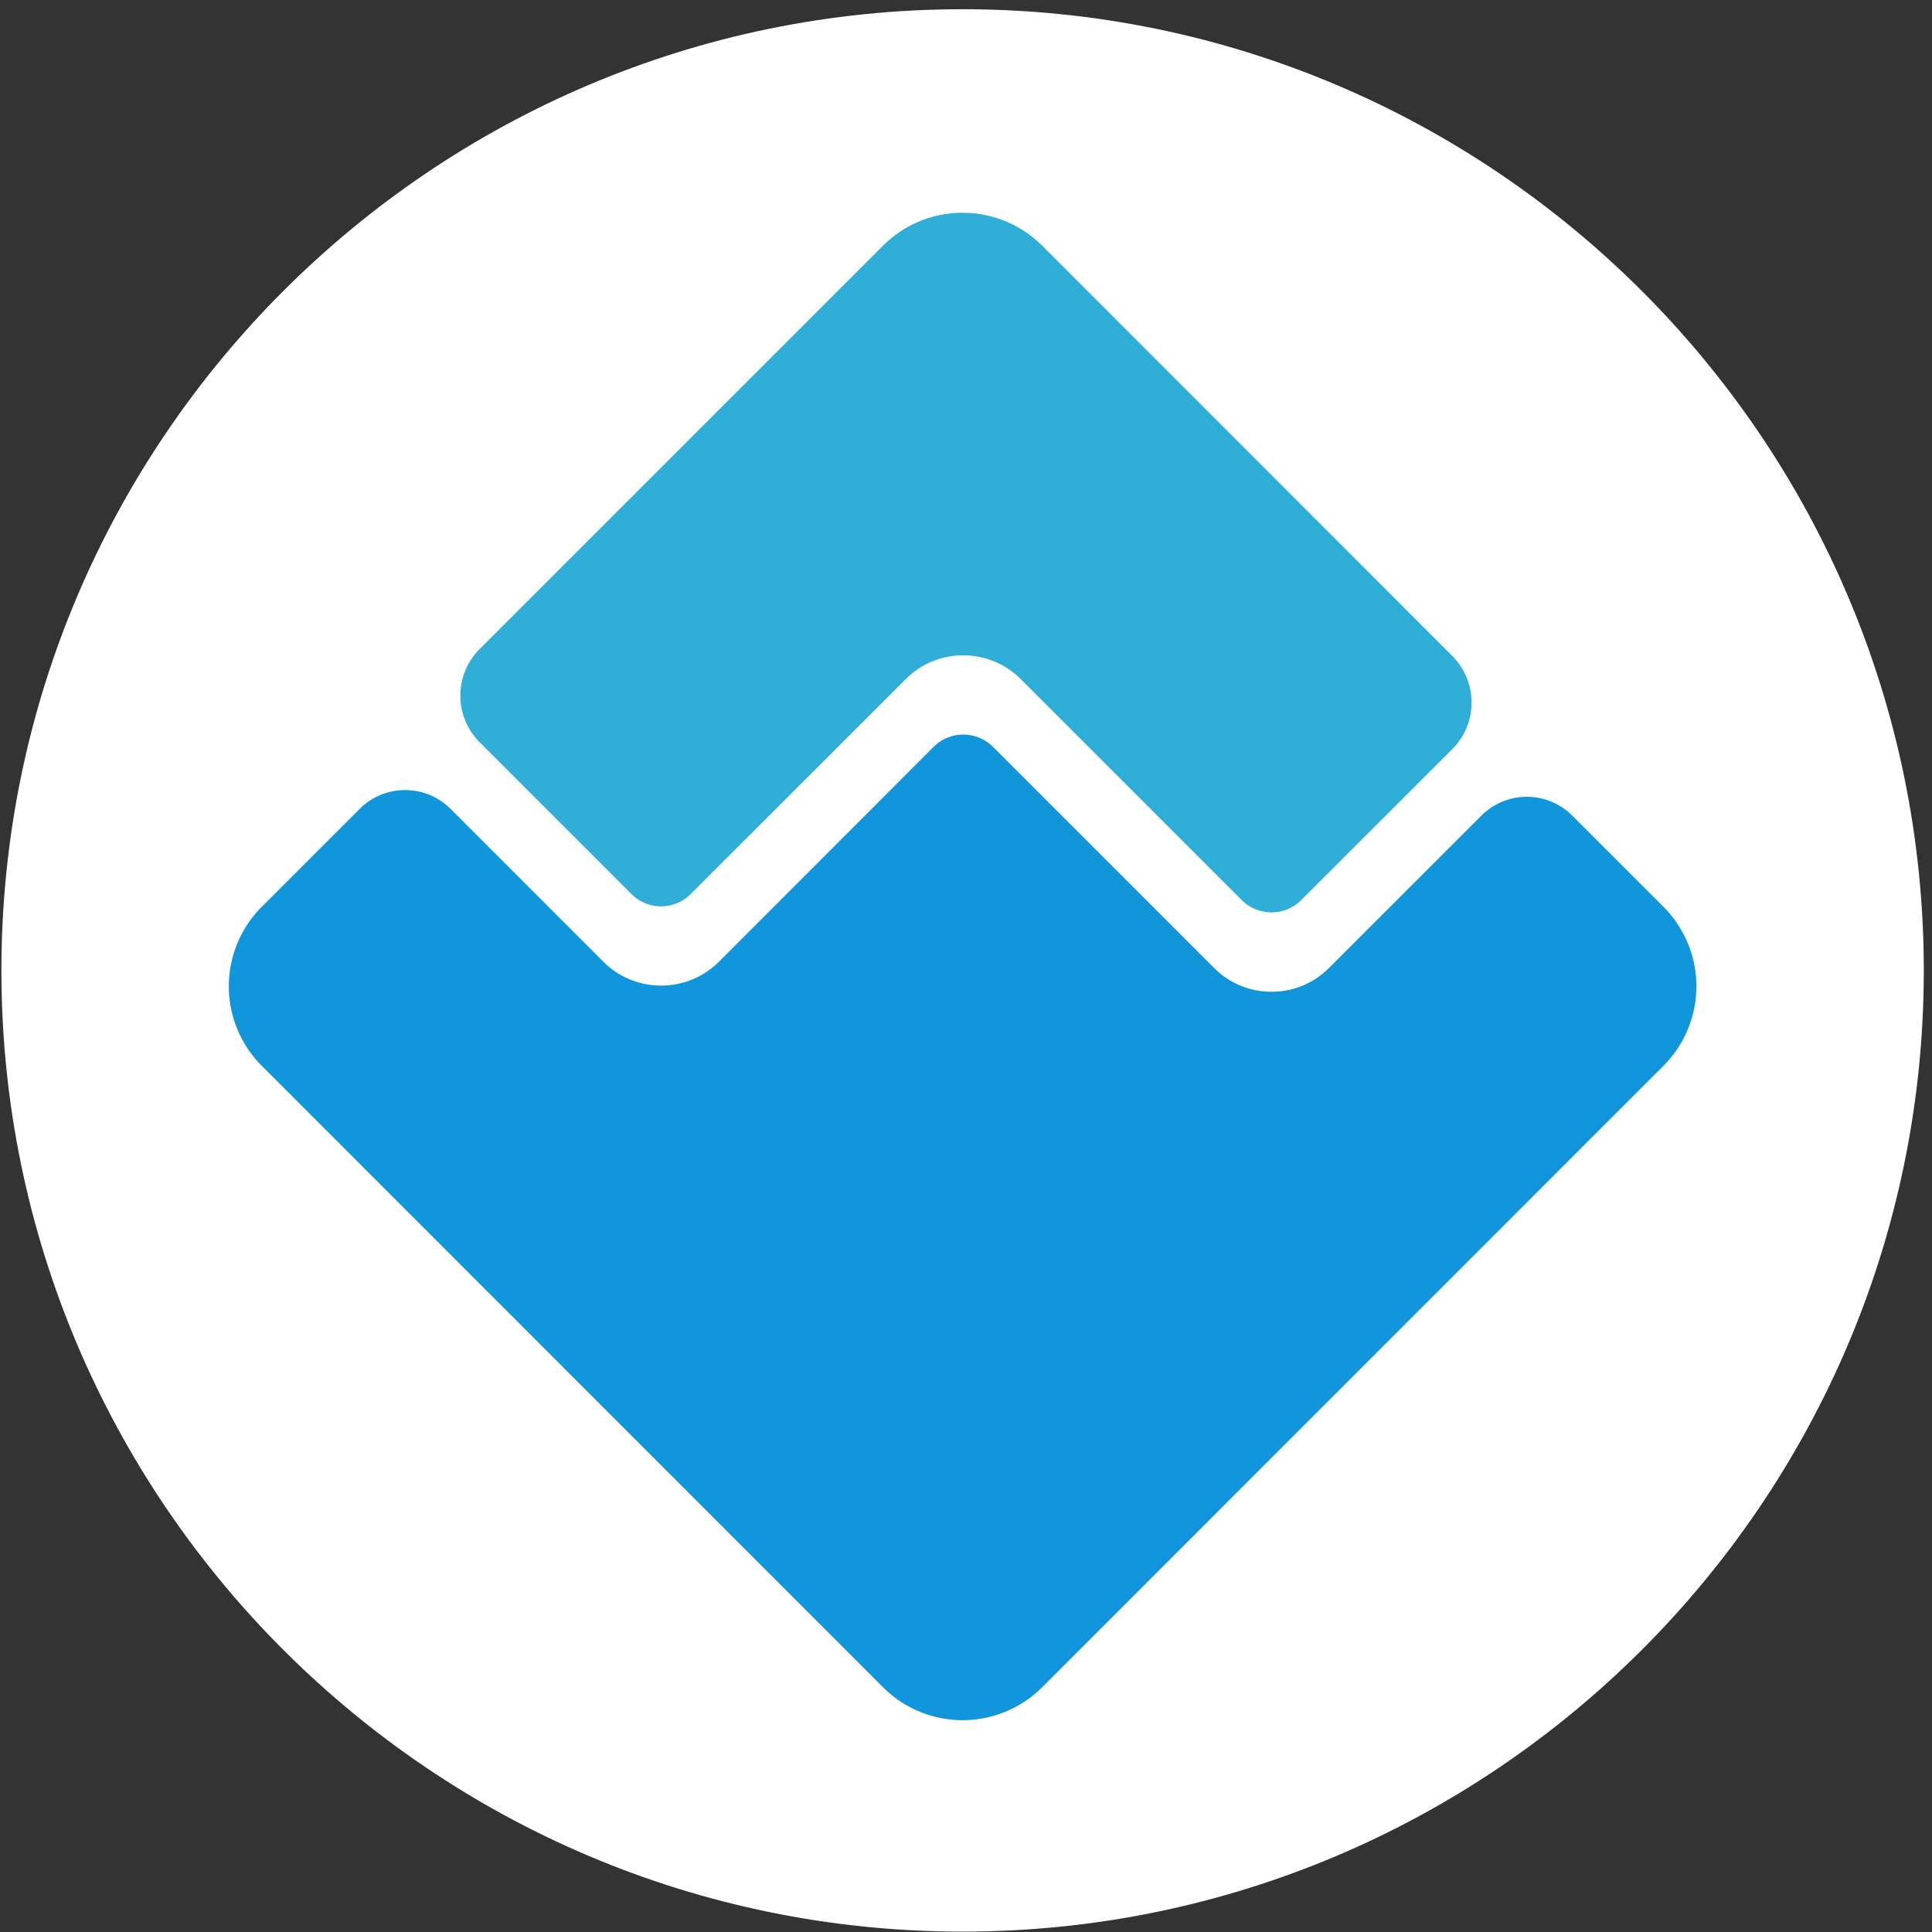 <?xml version="1.0" standalone="no"?><!DOCTYPE svg PUBLIC "-//W3C//DTD SVG 1.1//EN" "http://www.w3.org/Graphics/SVG/1.1/DTD/svg11.dtd"><svg t="1663641212028" class="icon" viewBox="0 0 1024 1024" version="1.1" xmlns="http://www.w3.org/2000/svg" p-id="776" data-spm-anchor-id="a313x.7781069.0.i1" xmlns:xlink="http://www.w3.org/1999/xlink" width="512" height="512"><rect x="0" y="0" width="1024" height="1024" fill="#333333" stroke="none"/><path d="M510.197 1023.796c-280.917 0-509.453-228.535-509.453-509.453s228.535-509.453 509.453-509.453 509.453 228.535 509.453 509.453-228.535 509.453-509.453 509.453" fill="#ffffff" p-id="777" data-spm-anchor-id="a313x.7781069.0.i2" class=""></path><path d="M510.197 36.09c-263.708 0-478.249 214.546-478.249 478.249 0 263.708 214.541 478.254 478.249 478.254s478.249-214.546 478.249-478.254c0-263.703-214.541-478.249-478.249-478.249" fill="#FFFFFF" p-id="778"></path><path d="M334.67 473.857L254.217 393.399a34.933 34.933 0 0 1 0-49.391L467.968 130.267c23.323-23.323 61.134-23.323 84.457 0l217.312 217.404a34.933 34.933 0 0 1-0.015 49.412L689.605 477.102c-8.615 8.62-22.686 8.62-31.408 0l-117.123-117.123c-16.802-16.797-44.22-16.904-61.032 0l-113.965 113.873c-8.61 8.712-22.691 8.712-31.408 0" fill="#2FAFD7" p-id="779" data-spm-anchor-id="a313x.7781069.0.i5" class="selected"></path><path d="M881.623 564.927l-329.198 329.305c-23.323 23.318-61.134 23.318-84.457 0l-329.198-329.305a59.591 59.591 0 0 1 0-84.35l51.837-51.837a34.087 34.087 0 0 1 48.215 0l81.039 81.039c16.807 16.807 44.226 16.807 61.134 0l113.868-113.97c8.61-8.615 22.686-8.615 31.408 0l117.118 117.118a42.677 42.677 0 0 0 30.567 12.716 42.84 42.84 0 0 0 30.567-12.716l80.621-80.616a34.087 34.087 0 0 1 48.215 0l48.266 48.266a59.591 59.591 0 0 1 0 84.35" fill="#1296db" p-id="780" data-spm-anchor-id="a313x.7781069.0.i0" class="selected"></path></svg>